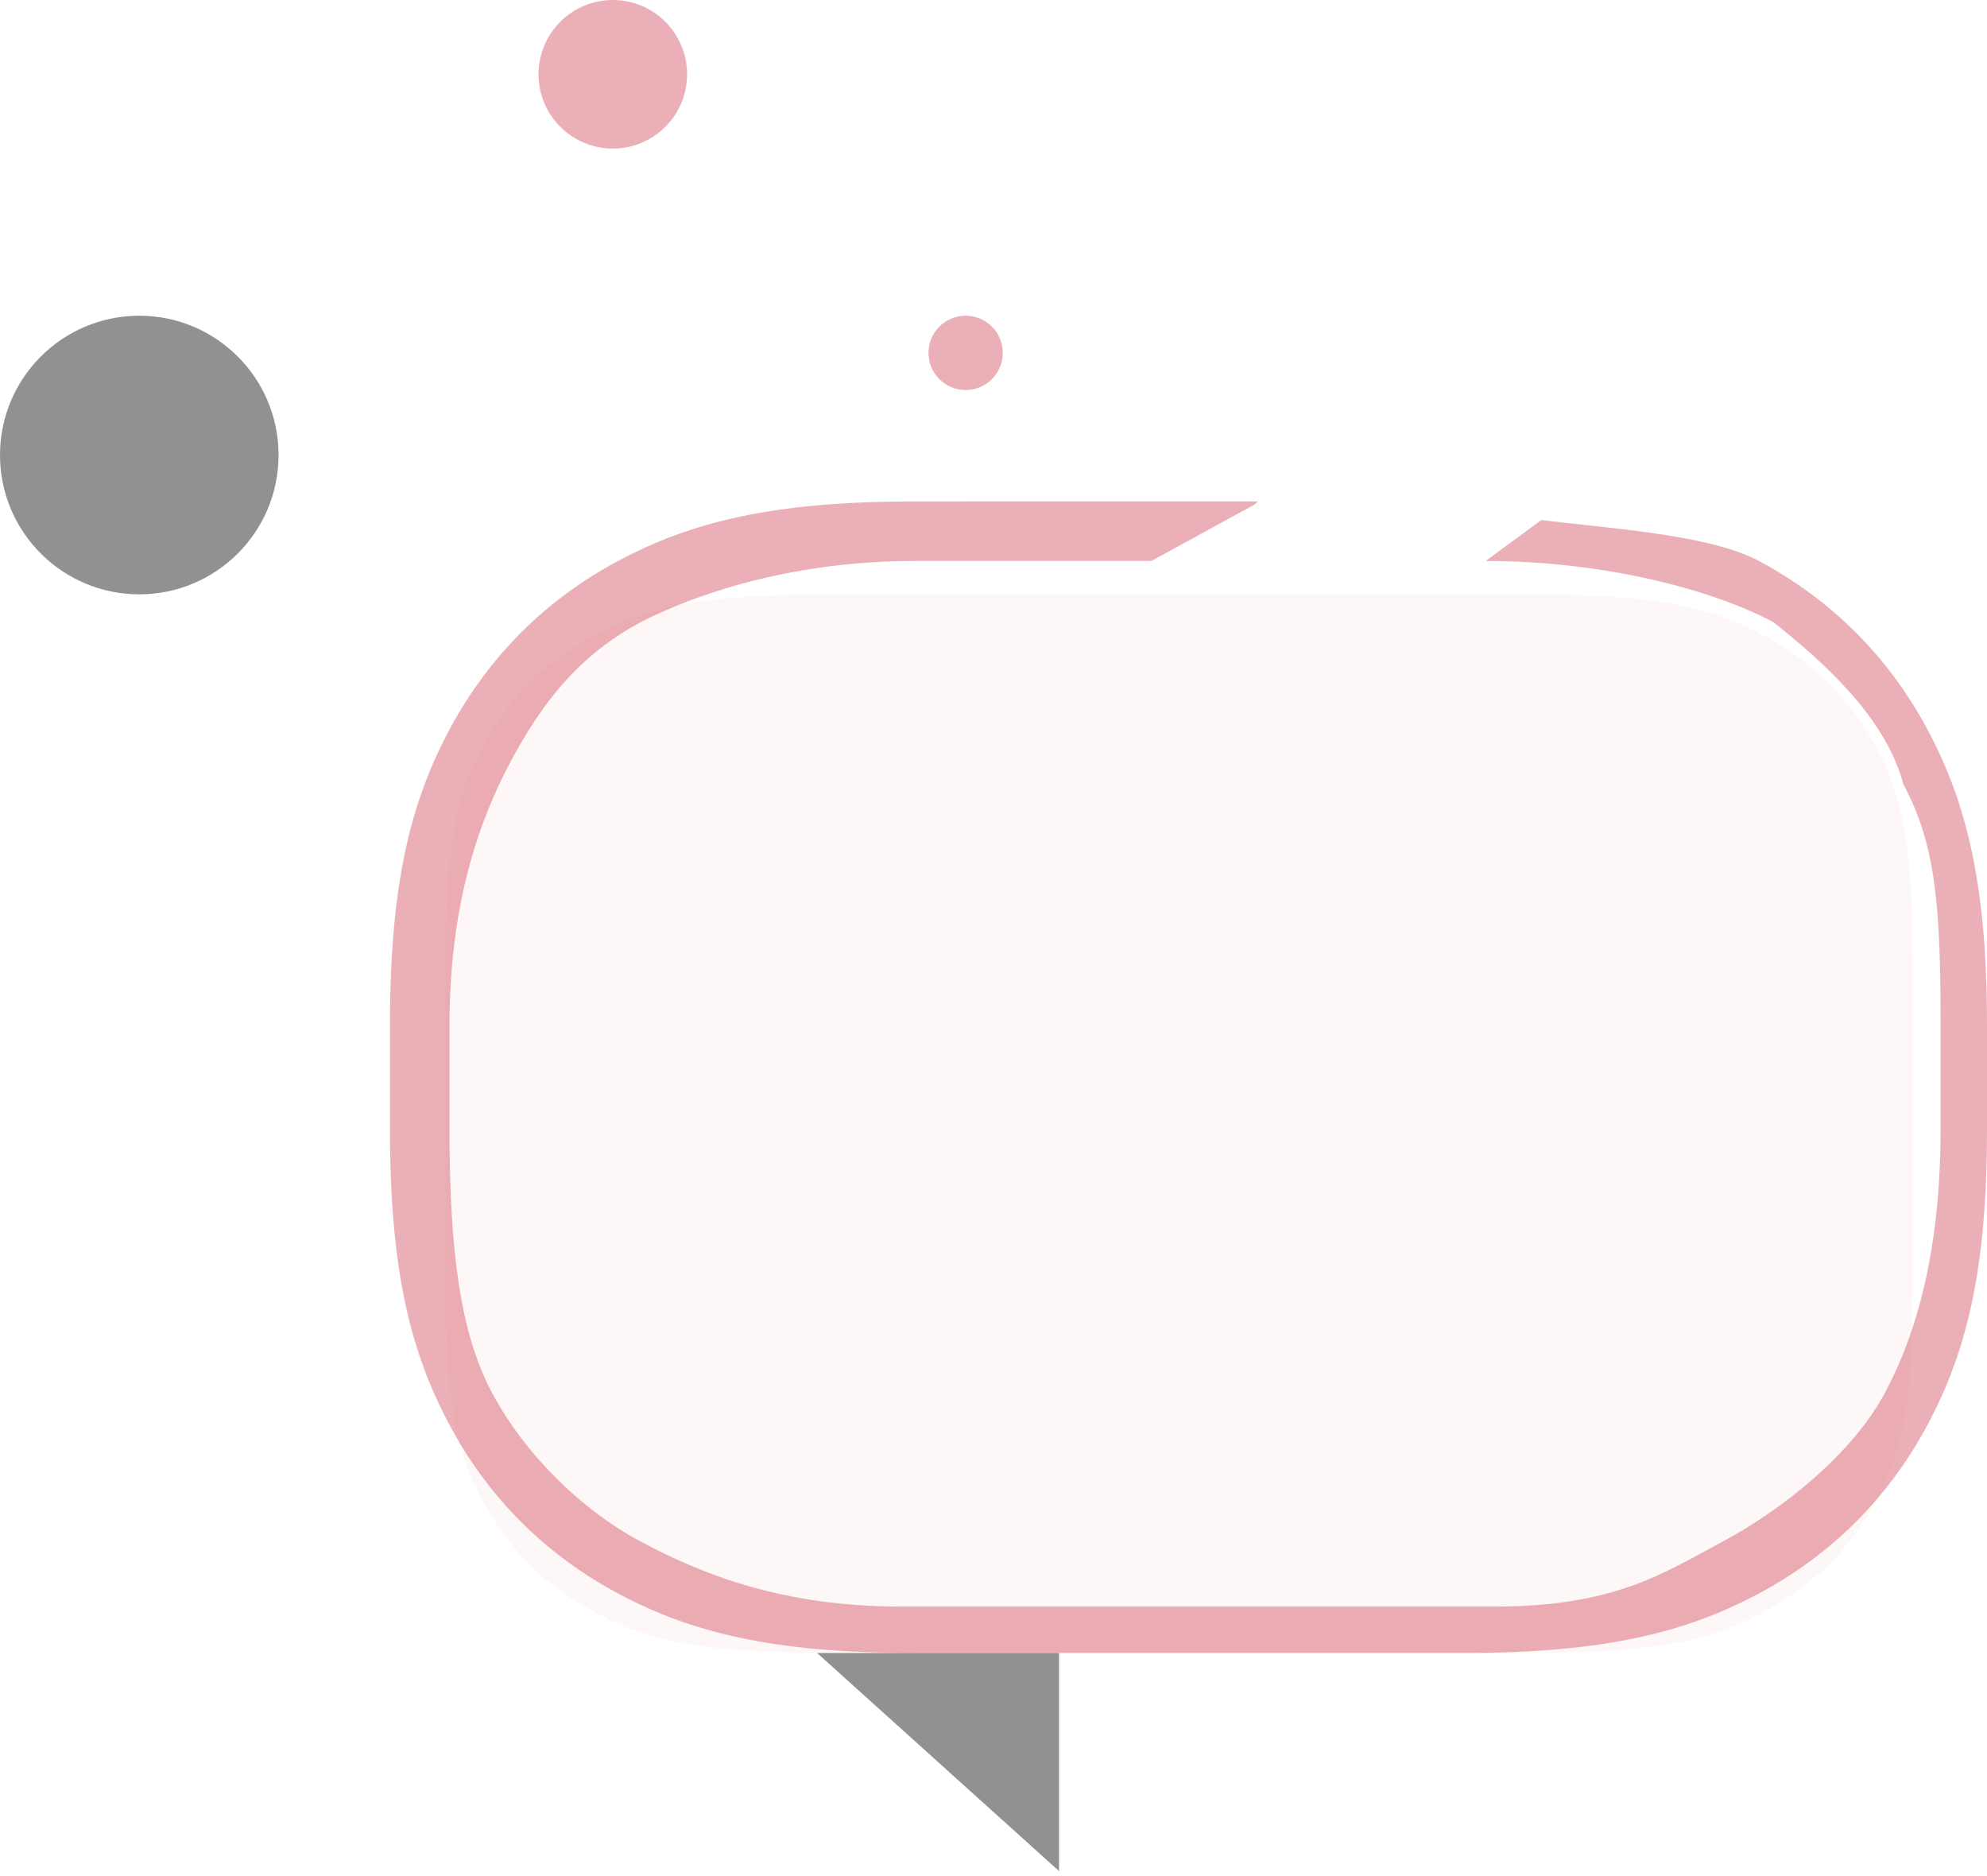<svg width="107" height="101" viewBox="0 0 107 101" fill="none" xmlns="http://www.w3.org/2000/svg">
<path fill-rule="evenodd" clip-rule="evenodd" d="M67.755 26.998C67.68 27.056 67.598 27.122 67.508 27.194L62 30.206H49.178C42.957 30.206 37.69 31.852 34.5 33.5C31.241 35.243 29.243 37.741 27.5 41C25.757 44.259 24.206 48.774 24.206 55.178V60.822C24.206 67.226 24.757 71.741 26.5 75C28.243 78.259 31.241 81.257 34.5 83C37.759 84.743 42.096 86.5 48.5 86.5H63.5H80.5C86.904 86.5 89.509 84.743 92.769 83C96.028 81.257 99.757 78.259 101.5 75C103.243 71.741 104.5 67.226 104.5 60.822V55.178C104.5 48.774 104.243 45.491 102.5 42.231C101.5 38.5 98 35.5 95.5 33.5C92.241 31.757 86.404 30.206 80 30.206L83 28C86.911 28.479 92.084 28.795 94.722 30.206C98.633 32.297 101.703 35.367 103.794 39.278C105.886 43.189 107 47.586 107 55.178V60.822C107 68.414 105.886 72.811 103.794 76.722C101.703 80.633 98.633 83.703 94.722 85.794C90.811 87.886 86.414 89 78.822 89H49.178C41.586 89 37.189 87.886 33.278 85.794C29.367 83.703 26.297 80.633 24.206 76.722C22.114 72.811 21 68.414 21 60.822V55.178C21 47.586 22.114 43.189 24.206 39.278C26.297 35.367 29.367 32.297 33.278 30.206C37.189 28.114 41.586 27 49.178 27L67.755 26.998Z" fill="#CE3D4F" fill-opacity="0.41"/>
<path opacity="0.1" fill-rule="evenodd" clip-rule="evenodd" d="M44.85 32H82.15C89.4 32 92.029 32.712 94.679 34.05C97.33 35.387 99.41 37.35 100.828 39.851C102.245 42.352 103 44.832 103 51.673V69.327C103 76.168 102.245 78.648 100.828 81.149C99.41 83.65 97.33 85.613 94.679 86.95C92.029 88.288 89.4 89 82.15 89H44.85C37.6 89 34.971 88.288 32.321 86.95C29.67 85.613 27.59 83.65 26.172 81.149C24.755 78.648 24 76.168 24 69.327V51.673C24 44.832 24.755 42.352 26.172 39.851C27.59 37.35 29.67 35.387 32.321 34.05C34.971 32.712 37.6 32 44.85 32Z" fill="#CE3D4F" fill-opacity="0.41"/>
<path fill-rule="evenodd" clip-rule="evenodd" d="M57.029 100.744V89H44L57.029 100.744Z" fill="#919191"/>
<path d="M33 8C35.209 8 37 6.209 37 4C37 1.791 35.209 0 33 0C30.791 0 29 1.791 29 4C29 6.209 30.791 8 33 8Z" fill="#CE3D4F" fill-opacity="0.41"/>
<path d="M52 21C53.105 21 54 20.105 54 19C54 17.895 53.105 17 52 17C50.895 17 50 17.895 50 19C50 20.105 50.895 21 52 21Z" fill="#CE3D4F" fill-opacity="0.41"/>
<path d="M7.5 32C11.642 32 15 28.642 15 24.5C15 20.358 11.642 17 7.5 17C3.358 17 0 20.358 0 24.5C0 28.642 3.358 32 7.5 32Z" fill="#919191"/>
</svg>
